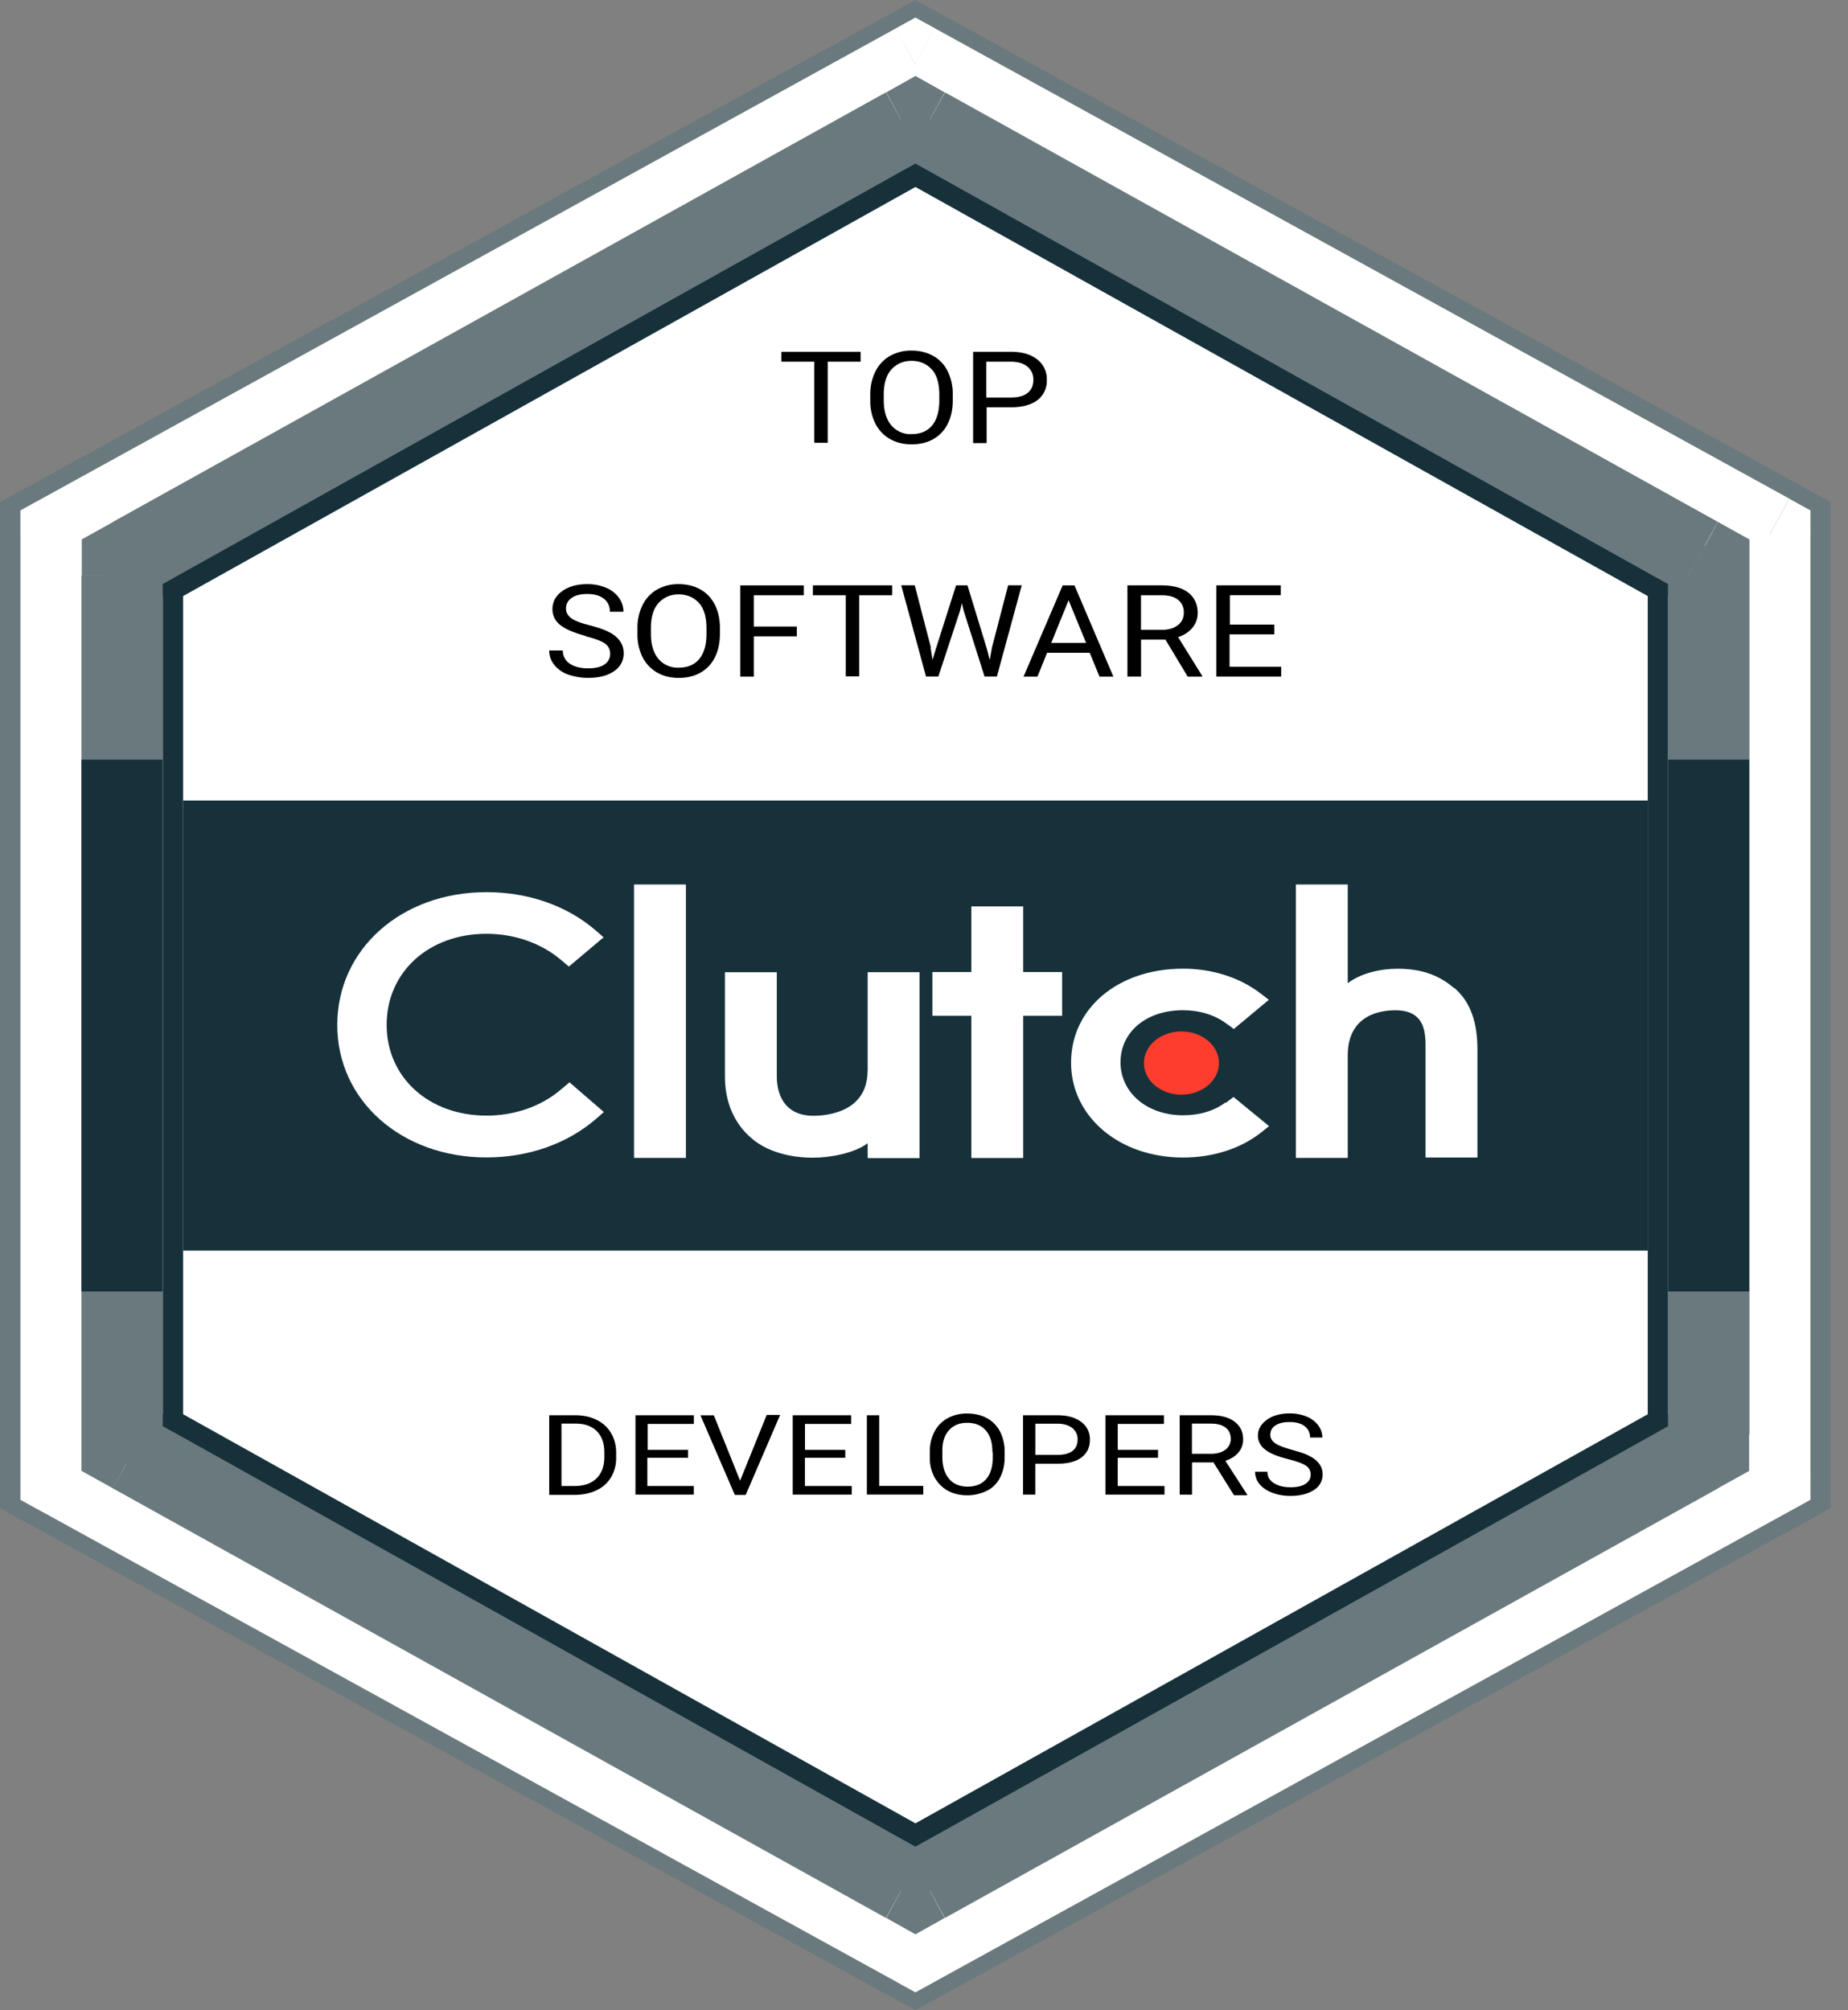 <svg xmlns="http://www.w3.org/2000/svg" width="57" height="62" fill="none"><rect width="100%" height="100%" fill="#808080" stroke="none"/><path d="M28.234.72l.3-.554-.3-.165-.3.165.3.554zM.627 15.86l-.3-.554-.327.18v.374h.627zm0 30.28H0v.374l.327.18.3-.554zm27.606 15.14l-.3.554.3.165.3-.165-.3-.554zM55.84 46.14l.3.554.327-.18v-.374h-.627zm0-30.28h.627v-.374l-.327-.18-.3.554zM27.934.165L.327 15.306l.6 1.108 27.606-15.14-.6-1.108zM0 15.86v30.28h1.255V15.86H0zm.327 30.835l27.607 15.14.6-1.108L.928 45.587l-.6 1.107zm28.207 15.14l27.606-15.14-.6-1.107-27.606 15.14.6 1.108zM56.468 46.14V15.86h-1.255v30.28h1.255zm-.327-30.835L28.534.165l-.6 1.108 27.607 15.14.6-1.108z" fill="#6a797d"/><path d="M28.235 1.98l.603-1.107-.603-.332-.603.332.603 1.107zM1.884 16.49l-.603-1.107-.652.36v.747h1.255zm0 29.02H.63v.748l.652.36.603-1.107zm26.352 14.5l-.603 1.107.603.332.603-.332-.603-1.107zm26.352-14.5l.603 1.107.652-.36v-.748h-1.255zm0-29.02h1.255v-.747l-.652-.36-.603 1.107zM27.633.875L1.28 15.385l1.205 2.213 26.352-14.5L27.633.875zM.63 16.49v29.02h2.5V16.49H.63zm.652 30.126l26.352 14.5 1.205-2.213-26.352-14.5-1.205 2.213zm27.557 14.5l26.352-14.5-1.205-2.213-26.352 14.5 1.205 2.213zM55.842 45.51V16.49h-2.5v29.02h2.5zM55.2 15.385L28.838.875l-1.205 2.213 26.352 14.5 1.205-2.213z" fill="#fff"/><path d="M28.236 4.505l.9-1.656-.9-.506-.9.506.9 1.656zM4.394 17.753l-.9-1.657-.972.54v1.116h1.882zm0 26.496H2.512v1.116l.972.54.9-1.657zm23.842 13.248l-.9 1.657.9.506.9-.506-.9-1.657zM52.078 44.25l.9 1.657.972-.54V44.25h-1.882zm0-26.496h1.882v-1.116l-.972-.54-.9 1.657zM27.326 2.848L3.484 16.096l1.82 3.313L29.146 6.16l-1.82-3.313zM2.512 17.753V44.25h3.765V17.753H2.512zm.972 28.153l23.842 13.248 1.82-3.313L5.304 42.593l-1.82 3.313zm25.663 13.248l23.842-13.248-1.82-3.313L27.326 55.84l1.82 3.313zM53.96 44.25V17.753h-3.764V44.25h3.764zm-.972-28.153L29.146 2.848l-1.82 3.313L51.168 19.4l1.82-3.313z" fill="#6a797d"/><path d="M28.234 5.766l.305-.55-.305-.17-.305.17.305.55zM5.647 18.383l-.305-.55-.323.18v.37h.627zm0 25.235H5.02v.37l.323.18.305-.55zm22.587 12.617l-.305.55.305.17.305-.17-.305-.55zM50.82 43.618l.305.55.323-.18v-.37h-.628zm0-25.235h.628v-.37l-.323-.18-.305.55zM27.93 5.214L5.342 17.832l.61 1.103L28.54 6.317l-.61-1.103zm-22.9 13.17v25.235h1.255V18.383H5.02zm.323 25.786L27.93 56.786l.61-1.103L5.952 43.066l-.61 1.103zM28.54 56.786L51.126 44.17l-.61-1.103L27.93 55.683l.61 1.103zm22.9-13.17V18.383h-1.255v25.235h1.255zm-.323-25.786L28.54 5.214l-.61 1.103 22.587 12.617.61-1.103z" fill="#17313b"/><path d="M5.648 18.384L28.236 5.767l22.587 12.617v25.235L28.236 56.236 5.648 43.618V18.384z" fill="#fff"/><path d="M2.512 23.43h2.5v16.402h-2.5V23.43zm3.136 1.26h45.174v13.88H5.648V24.7zm45.802-1.26h2.5v16.402h-2.5V23.43z" fill="#17313b"/><path d="M21.156 27.28h-1.6v8.432h1.6V27.28zm5.604 5.74c0 1.3-1.288 1.393-1.67 1.393-.957 0-1.13-.755-1.13-1.2v-3.227h-1.6v3.22c0 .8.298 1.46.82 1.9.46.4 1.152.6 1.9.6.53 0 1.282-.14 1.683-.447v.46h1.6v-5.734h-1.6v3.044zm4.8-5.064h-1.6v2.024h-1.2v1.35h1.2v4.385h1.6V31.33h1.2v-1.35h-1.2v-2.024zm6.245 6.042c-.35.264-.8.4-1.314.4-1.114 0-1.93-.7-1.93-1.635s.792-1.606 1.93-1.606c.496 0 .965.14 1.323.403l.243.176 1.08-.9-.27-.206c-.635-.483-1.48-.754-2.376-.754-2 0-3.455 1.217-3.455 2.9 0 1.665 1.488 2.925 3.455 2.925.914 0 1.766-.27 2.393-.762l.26-.205-1.096-.9-.243.183zm7.047-3.52c-.46-.4-1-.6-1.75-.6-.53 0-1.132.14-1.532.447V27.28h-1.6v8.432h1.6v-3.16c0-1.3 1.088-1.393 1.47-1.393.957 0 .93.755.93 1.2V35.7h1.6v-3.335c0-.8-.198-1.46-.72-1.9z" fill="#fff"/><path d="M36.44 31.812c.64 0 1.158.436 1.158.975s-.518.975-1.158.975-1.157-.437-1.157-.975.518-.975 1.157-.975z" fill="#ff3d2e"/><path d="M17.312 33.594c-.61.528-1.436.814-2.306.814-1.784 0-3.08-1.18-3.08-2.8 0-1.628 1.297-2.808 3.08-2.808.862 0 1.68.286 2.298.806l.243.205 1.07-.902-.235-.205c-.887-.77-2.088-1.188-3.376-1.188-2.628 0-4.603 1.76-4.603 4.098 0 2.332 1.984 4.084 4.603 4.084 1.297 0 2.498-.425 3.385-1.195l.235-.205-1.06-.916-.253.212z" fill="#fff"/><path d="M26.547 11.156H25.53v2.5h-.415v-2.5H24.1v-.306h2.445v.306zm2.84 1.194c0 .276-.052.517-.156.723a1.09 1.09 0 0 1-.443.47c-.19.108-.414.162-.67.162-.25 0-.47-.054-.662-.162a1.14 1.14 0 0 1-.45-.466 1.53 1.53 0 0 1-.163-.702v-.203a1.56 1.56 0 0 1 .159-.717c.106-.207.255-.366.447-.476a1.32 1.32 0 0 1 .665-.166c.25 0 .476.055.67.164s.343.266.447.474a1.58 1.58 0 0 1 .156.721v.178zm-.415-.182c0-.334-.075-.6-.226-.768s-.36-.27-.632-.27c-.264 0-.47.1-.623.27s-.228.425-.232.742v.207c0 .324.076.578.228.764a.77.77 0 0 0 .632.276c.268 0 .478-.087.625-.26s.224-.426.228-.752v-.2zm1.46.396v1.102h-.417V10.85h1.166c.346 0 .617.08.812.236a.76.76 0 0 1 .295.624.75.75 0 0 1-.289.632c-.2.147-.466.22-.823.22h-.745zm0-.304h.75c.223 0 .394-.046.513-.14s.178-.23.178-.406a.5.5 0 0 0-.178-.402c-.12-.1-.282-.153-.5-.157h-.773v1.104zm-12.367 7.355c-.358-.1-.618-.204-.782-.336a.61.61 0 0 1-.243-.495c0-.222.1-.405.298-.55s.46-.218.777-.218c.217 0 .4.037.58.112a.92.92 0 0 1 .395.309.72.72 0 0 1 .14.43h-.42a.48.48 0 0 0-.182-.4c-.122-.096-.293-.147-.515-.147-.206 0-.366.04-.482.122a.38.38 0 0 0-.172.334c0 .115.054.212.163.292s.296.15.558.216.47.14.617.218a.88.88 0 0 1 .33.277.65.65 0 0 1 .11.373.64.64 0 0 1-.3.55c-.2.14-.467.205-.8.205-.217 0-.42-.037-.608-.1a.94.94 0 0 1-.437-.306.69.69 0 0 1-.152-.439h.42a.47.47 0 0 0 .211.404c.142.098.33.147.567.147.22 0 .4-.04.506-.12a.38.38 0 0 0 .176-.327c0-.137-.054-.244-.163-.32s-.305-.15-.6-.224zm4.14-.062c0 .276-.052.517-.156.723a1.09 1.09 0 0 1-.443.47c-.19.108-.414.162-.67.162-.25 0-.47-.054-.662-.162a1.14 1.14 0 0 1-.449-.466 1.53 1.53 0 0 1-.163-.702v-.203a1.56 1.56 0 0 1 .159-.717 1.12 1.12 0 0 1 .447-.476 1.32 1.32 0 0 1 .665-.166c.25 0 .476.055.67.164s.343.266.447.474.156.447.156.72v.178zm-.415-.182c0-.334-.075-.6-.226-.768s-.36-.27-.632-.27c-.264 0-.47.1-.623.27s-.228.425-.232.742v.207c0 .324.076.578.228.764a.77.77 0 0 0 .632.276c.268 0 .478-.087.625-.26s.224-.426.228-.752v-.2zm2.784.255H23.25v1.243h-.417v-2.815h1.96v.306H23.25v.963h1.327v.303zm2.944-1.266h-1.016v2.5h-.415v-2.5h-1.014v-.306h2.445v.306zm1.186 1.622l.06.37.1-.334.625-1.964h.352l.6 1.964.087.34.067-.38.5-1.926h.42l-.767 2.815h-.38l-.65-2.05-.05-.215-.05.215-.676 2.05h-.38l-.764-2.815h.417l.5 1.928zm4.917.152h-1.325L32 20.87h-.43l1.207-2.815h.365l1.2 2.815h-.428l-.302-.735zm-1.2-.305H33.5l-.54-1.317-.536 1.317zm3.517-.1h-.743v1.14h-.42v-2.815h1.047c.356 0 .63.072.82.217s.3.355.3.63a.7.7 0 0 1-.161.458c-.106.13-.254.228-.443.292l.743 1.195v.023h-.447l-.686-1.14zm-.743-.303h.64c.207 0 .37-.048.493-.143a.46.46 0 0 0 .185-.383.48.48 0 0 0-.176-.4c-.116-.093-.284-.14-.504-.14h-.64v1.067zm4.1.14h-1.37v.998h1.592v.304h-2v-2.815h1.987v.306h-1.57v.905h1.37v.303zM16.94 46.107V43.65h.8c.25 0 .47.047.662.142a1.04 1.04 0 0 1 .443.403c.103.173.158.375.16.6v.157a1.17 1.17 0 0 1-.157.61 1.02 1.02 0 0 1-.447.401c-.193.093-.418.14-.675.143h-.794zm.378-2.2v1.925h.398c.3 0 .518-.078.68-.233s.244-.376.244-.663v-.143c0-.28-.077-.495-.23-.65s-.37-.234-.65-.236h-.44zm3.892 1.055h-1.243v.87H21.4v.265h-1.8V43.65h1.802v.267h-1.424v.8h1.243v.265zm1.618.705l.82-2.026h.414L23 46.107h-.335l-1.06-2.456h.412l.815 2.026zm3.242-.705h-1.243v.87h1.444v.265h-1.82V43.65h1.802v.267h-1.424v.8h1.243v.265zm1.048.868h1.36v.265h-1.74V43.65h.38v2.2zm3.868-.883a1.33 1.33 0 0 1-.142.63c-.095.18-.228.315-.402.4s-.375.142-.607.142c-.226 0-.426-.047-.6-.142s-.3-.23-.408-.406a1.27 1.27 0 0 1-.148-.612v-.177c0-.236.048-.445.144-.626a.99.99 0 0 1 .406-.415 1.23 1.23 0 0 1 .603-.145c.23 0 .432.048.607.143a.98.98 0 0 1 .406.413 1.35 1.35 0 0 1 .142.63v.155zm-.376-.16c0-.3-.068-.514-.205-.67s-.328-.234-.573-.234-.427.078-.565.234-.207.37-.2.648v.18c0 .282.07.504.207.666s.33.24.573.24.433-.076.567-.228.203-.372.207-.656V44.8zm1.323.35v.96h-.378V43.65h1.057c.314 0 .56.07.737.206a.65.65 0 0 1 .268.545c0 .238-.087.422-.262.552s-.422.192-.746.192h-.675zm0-.265h.68c.202 0 .357-.04.465-.12s.16-.2.16-.354a.43.43 0 0 0-.161-.351c-.108-.088-.255-.133-.443-.137h-.7v.963zm3.785.09h-1.243v.87h1.443v.265h-1.82V43.65H35.9v.267h-1.424v.8h1.243v.265zm1.722.142h-.673v.994h-.38V43.65h.95c.323 0 .57.063.744.2s.262.3.262.55c0 .153-.05.286-.146.4s-.23.198-.402.255l.673 1.042v.02h-.406l-.622-.994zm-.673-.265h.58c.188 0 .337-.042.447-.125a.4.4 0 0 0 .167-.334c0-.152-.053-.268-.16-.35s-.257-.122-.457-.123h-.58v.93zm2.953.16c-.324-.08-.56-.178-.7-.294a.52.52 0 0 1-.22-.432c0-.193.1-.353.27-.48s.416-.2.705-.2a1.34 1.34 0 0 1 .526.098.83.83 0 0 1 .358.27c.084.115.128.24.128.376h-.38c0-.148-.055-.265-.165-.35s-.266-.128-.467-.128c-.186 0-.332.035-.437.106a.33.33 0 0 0-.156.292c0 .1.05.185.148.255s.268.132.506.2.425.12.56.2a.79.79 0 0 1 .299.241c.066.092.1.2.1.325a.55.55 0 0 1-.272.479c-.18.12-.423.18-.727.18-.197 0-.38-.032-.55-.096s-.303-.154-.396-.267a.59.59 0 0 1-.138-.383h.38c0 .148.064.266.2.352s.3.128.514.128c.2 0 .353-.035.46-.105s.16-.165.16-.285-.05-.213-.148-.278-.277-.132-.536-.196z" fill="#000"/></svg>